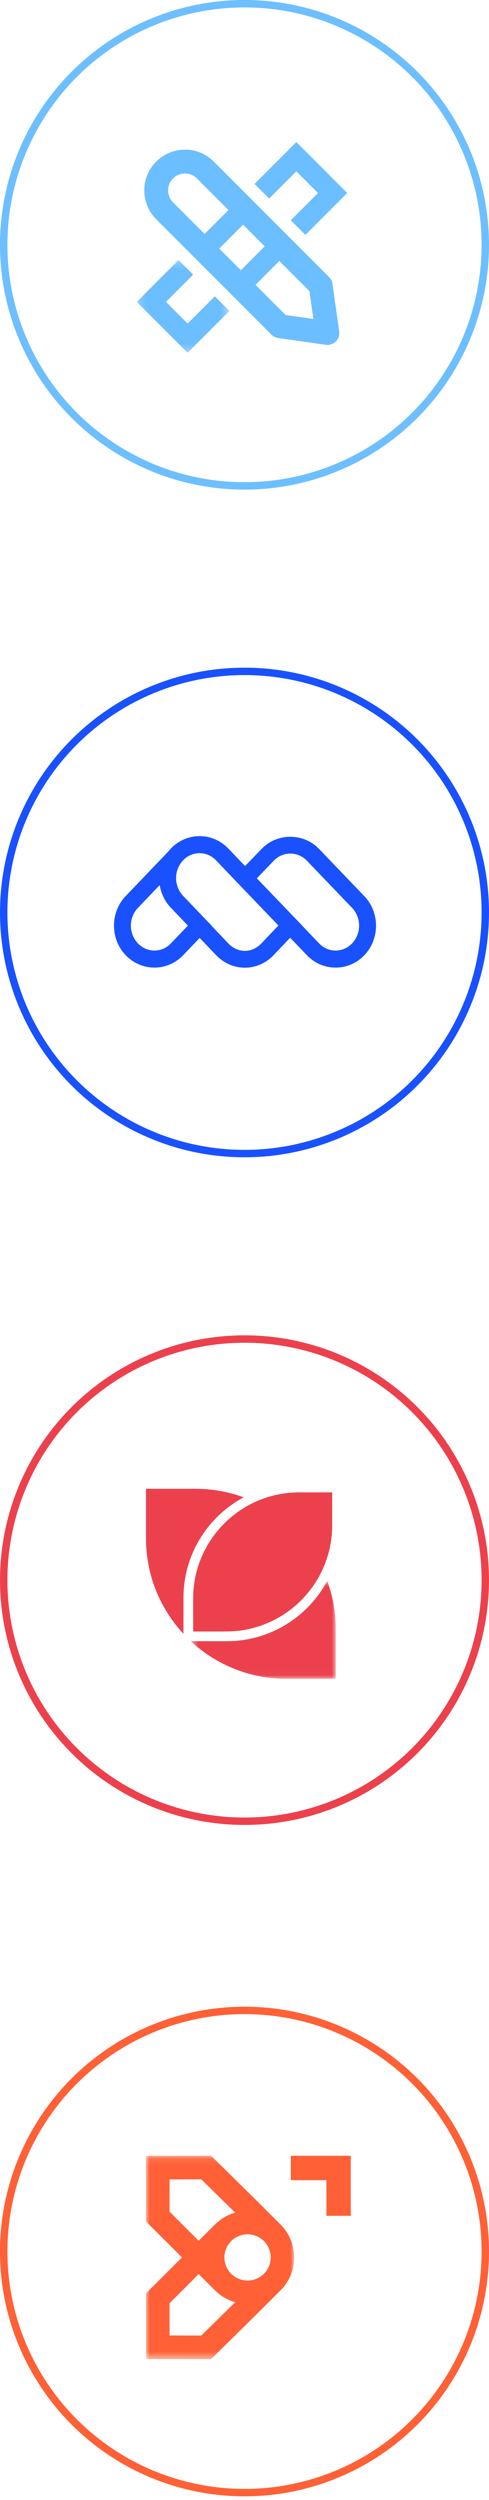 <svg xmlns="http://www.w3.org/2000/svg" xmlns:xlink="http://www.w3.org/1999/xlink" width="66px" height="337px" viewBox="0 0 66 337" version="1.1">
    <!-- Generator: Sketch 56.3 (81716) - https://sketch.com -->
    <title>编组 3</title>
    <desc>Created with Sketch.</desc>
    <defs>
        <polygon id="path-1" points="0.168 0.234 12.673 0.234 12.673 12.74 0.168 12.74"/>
        <polygon id="path-3" points="0.469 0.783 20.035 0.783 20.035 13.975 0.469 13.975"/>
        <polygon id="path-5" points="3.48165941e-13 0.093 20 0.093 20 27.516 3.48165941e-13 27.516"/>
    </defs>
    <g id="页面-1" stroke="none" stroke-width="1" fill="none" fill-rule="evenodd">
        <g id="编组-3" transform="translate(-2, -2)">
            <g id="ic-event">
                <g id="编组-2" transform="translate(2, 2)">
                    <circle id="椭圆形" stroke="#6DBFFF" cx="33" cy="33" r="32.5"/>
                    <g id="sheji-备份-2" transform="translate(18.291, 19.154)">
                        <g id="编组" transform="translate(0, 15.664)">
                            <mask id="mask-2" fill="white">
                                <use xlink:href="#path-1"/>
                            </mask>
                            <g id="Clip-8"/>
                            <polygon id="Fill-7" fill="#6BBEFF" mask="url(#mask-2)" points="0.168 5.876 5.809 0.234 7.781 2.206 4.111 5.876 7.032 8.795 10.701 5.126 12.673 7.098 7.032 12.74"/>
                        </g>
                        <path d="M6.339,4.258 C5.858,4.328 5.415,4.55 5.065,4.9 C4.177,5.788 4.176,7.233 5.064,8.121 L20.25,23.305 L24.008,23.841 L23.471,20.084 L8.285,4.899 C7.863,4.475 7.276,4.231 6.677,4.231 L6.339,4.232 L6.339,4.258 Z M25.906,27.343 C25.829,27.343 25.751,27.338 25.674,27.327 L19.266,26.412 C18.924,26.363 18.6,26.203 18.356,25.96 L2.792,10.394 C1.754,9.357 1.184,7.978 1.184,6.511 C1.184,5.044 1.754,3.665 2.792,2.629 C3.811,1.606 5.224,1.02 6.667,1.02 L6.881,1.02 C8.274,1.071 9.571,1.636 10.557,2.624 L26.122,18.192 C26.367,18.436 26.528,18.759 26.577,19.1 L27.493,25.507 C27.504,25.581 27.509,25.656 27.509,25.731 C27.51,26.16 27.344,26.565 27.042,26.869 C26.739,27.174 26.336,27.342 25.906,27.343 L25.906,27.343 Z" id="Fill-1" fill="#6BBEFF"/>
                        <path d="M7.504,14.203 L14.37,7.337 L16.342,9.309 L9.477,16.175 L7.504,14.203 Z M12.396,19.095 L19.262,12.229 L21.234,14.202 L14.369,21.067 L12.396,19.095 Z" id="Fill-3" fill="#6BBEFF"/>
                        <polygon id="Fill-5" fill="#6BBEFF" points="20.957 10.534 24.628 6.864 21.707 3.944 18.037 7.614 16.066 5.642 21.707 3.55271368e-15 28.571 6.864 22.93 12.506"/>
                    </g>
                </g>
            </g>
            <g id="ic-pro-2" transform="translate(0, 180)">
                <g id="ic-pro" transform="translate(2, 2)">
                    <circle id="椭圆形" stroke="#EC414D" cx="33" cy="33" r="32.5"/>
                    <g id="编组备份-2" transform="translate(19.701, 20.139)">
                        <path d="M6.369,19.781 L6.369,15.33 C6.369,7.446 12.786,1.032 20.674,1.032 L25.132,1.032 L25.132,5.48 C25.132,13.366 18.715,19.781 10.827,19.781 L6.369,19.781 Z" id="Fill-1" fill="#EC414D"/>
                        <g id="编组" transform="translate(5.581, 12.184)">
                            <mask id="mask-4" fill="white">
                                <use xlink:href="#path-3"/>
                            </mask>
                            <g id="Clip-4"/>
                            <path d="M5.33,8.907 L0.469,8.907 C3.85,12.051 8.376,13.975 13.354,13.975 L20.035,13.975 L20.035,7.304 C20.035,5.012 19.629,2.816 18.882,0.783 C16.29,5.614 11.189,8.907 5.33,8.907" id="Fill-3" fill="#EC414D" mask="url(#mask-4)"/>
                        </g>
                        <path d="M5.06,15.246 C5.06,9.389 8.354,4.288 13.189,1.698 C11.159,0.953 8.966,0.547 6.679,0.547 L-6.57252031e-14,0.547 L-6.57252031e-14,7.22 C-6.57252031e-14,12.196 1.922,16.72 5.06,20.099 L5.06,15.246 Z" id="Fill-5" fill="#EC414D"/>
                    </g>
                </g>
            </g>
            <g id="ic-muse-2" transform="translate(0, 90)">
                <g id="ic-muse" transform="translate(2, 2)">
                    <circle id="椭圆形" stroke="#1951FF" cx="33" cy="33" r="32.5"/>
                    <path d="M47.519,37.169 C46.922,37.792 46.132,38.135 45.295,38.135 C44.458,38.135 43.668,37.792 43.071,37.169 L40.746,34.74 L40.752,34.733 L34.664,28.397 L36.955,26.017 C37.544,25.402 38.334,25.063 39.181,25.063 L39.19,25.063 C40.035,25.063 40.825,25.402 41.414,26.017 L47.519,32.38 C48.783,33.7 48.783,35.848 47.519,37.169 L47.519,37.169 Z M35.276,37.173 C34.656,37.821 33.866,38.177 33.042,38.177 C32.228,38.177 31.438,37.821 30.819,37.174 L28.535,34.775 L28.546,34.763 L24.712,30.759 C24.69,30.736 24.671,30.711 24.65,30.687 C24.598,30.631 24.547,30.574 24.501,30.515 C24.473,30.479 24.448,30.442 24.422,30.405 C24.385,30.354 24.347,30.304 24.313,30.251 C24.289,30.213 24.267,30.173 24.244,30.134 C24.213,30.081 24.181,30.027 24.152,29.972 C24.132,29.933 24.115,29.894 24.097,29.855 C24.07,29.797 24.042,29.738 24.018,29.678 C24.003,29.642 23.99,29.605 23.977,29.568 C23.954,29.503 23.931,29.438 23.912,29.373 C23.902,29.339 23.893,29.305 23.884,29.271 C23.865,29.2 23.848,29.129 23.834,29.057 C23.828,29.027 23.823,28.997 23.818,28.967 C23.804,28.89 23.793,28.813 23.785,28.735 C23.783,28.709 23.78,28.682 23.778,28.656 C23.771,28.574 23.767,28.491 23.766,28.408 C23.766,28.386 23.765,28.364 23.766,28.341 C23.766,28.254 23.77,28.168 23.778,28.081 C23.779,28.062 23.779,28.043 23.781,28.024 C23.79,27.934 23.803,27.845 23.818,27.757 C23.821,27.74 23.823,27.724 23.826,27.707 C23.843,27.617 23.865,27.528 23.889,27.439 C23.893,27.424 23.896,27.409 23.9,27.393 C23.926,27.303 23.957,27.214 23.989,27.126 C23.994,27.113 23.998,27.1 24.003,27.087 C24.042,26.987 24.085,26.889 24.133,26.793 C24.148,26.764 24.166,26.736 24.181,26.708 C24.216,26.643 24.251,26.579 24.289,26.516 C24.319,26.47 24.352,26.425 24.384,26.379 C24.418,26.33 24.45,26.28 24.487,26.233 L24.492,26.226 C24.561,26.138 24.634,26.053 24.712,25.971 C25.308,25.349 26.098,25.006 26.936,25.006 C27.772,25.006 28.562,25.35 29.16,25.975 L31.48,28.401 L31.477,28.404 L33.26,30.26 L37.574,34.757 L35.276,37.173 Z M23.065,37.169 C22.468,37.792 21.678,38.135 20.841,38.135 C20.004,38.135 19.214,37.792 18.617,37.169 C17.353,35.848 17.353,33.7 18.617,32.38 L21.551,29.316 C21.556,29.345 21.564,29.373 21.569,29.402 C21.578,29.455 21.59,29.507 21.601,29.559 C21.621,29.655 21.643,29.751 21.668,29.846 C21.69,29.932 21.714,30.018 21.74,30.103 C21.755,30.15 21.771,30.196 21.787,30.242 C22.046,31.015 22.464,31.741 23.055,32.358 L25.361,34.771 L23.065,37.169 Z M49.177,30.806 L43.071,24.444 C42.055,23.382 40.677,22.798 39.179,22.798 C37.692,22.798 36.314,23.382 35.298,24.443 L33.078,26.744 L30.818,24.384 C29.785,23.305 28.406,22.711 26.936,22.711 C25.469,22.711 24.09,23.307 23.055,24.388 C22.933,24.516 22.82,24.649 22.712,24.785 L16.96,30.792 C14.857,32.988 14.857,36.561 16.96,38.756 C17.994,39.836 19.372,40.431 20.841,40.431 C22.31,40.431 23.689,39.836 24.723,38.756 L26.949,36.432 L29.16,38.746 C30.208,39.84 31.586,40.443 33.04,40.443 L33.053,40.443 C34.508,40.443 35.886,39.84 36.935,38.745 L39.162,36.405 L41.413,38.756 C42.447,39.836 43.826,40.431 45.295,40.431 C46.768,40.431 48.147,39.838 49.177,38.763 C51.277,36.569 51.277,33 49.177,30.806 L49.177,30.806 Z" id="Fill-1备份" fill="#1951FF"/>
                </g>
            </g>
            <g id="ic-live-2" transform="translate(0, 270)">
                <g id="ic-live" transform="translate(2, 2)">
                    <circle id="椭圆形" stroke="#FF6036" cx="33" cy="33.5" r="32.5"/>
                    <g id="编组备份-3" transform="translate(19.701, 20.256)">
                        <polygon id="Fill-1" fill="#FF6036" points="19.552 0.34 19.552 3.631 24.354 3.631 24.354 8.433 27.645 8.433 27.645 0.34"/>
                        <g id="编组" transform="translate(0, 0.238)">
                            <mask id="mask-6" fill="white">
                                <use xlink:href="#path-5"/>
                            </mask>
                            <g id="Clip-3"/>
                            <path d="M7.469,24.334 C6.447,24.332 4.545,24.327 3.181,24.323 L3.181,19.975 L7.114,16.052 L7.142,16.079 L9.133,18.067 C9.179,18.112 9.227,18.153 9.277,18.193 C10.025,18.959 10.969,19.534 12.026,19.837 L12.047,19.832 L7.469,24.334 Z M3.181,3.287 C4.545,3.283 6.447,3.278 7.469,3.276 L12.047,7.777 L12.026,7.772 C10.969,8.076 10.025,8.65 9.277,9.417 C9.227,9.456 9.179,9.497 9.133,9.542 L7.142,11.53 L7.114,11.558 L3.181,7.634 L3.181,3.287 Z M13.713,16.922 C11.989,16.922 10.592,15.527 10.586,13.805 C10.592,12.082 11.989,10.688 13.713,10.688 C15.436,10.688 16.834,12.082 16.839,13.805 C16.834,15.527 15.436,16.922 13.713,16.922 L13.713,16.922 Z M20,13.827 C20,13.82 19.999,13.812 19.999,13.805 C19.999,13.797 20,13.789 20,13.782 C20,13.765 19.998,13.748 19.998,13.731 C19.998,13.692 19.996,13.653 19.995,13.612 C19.947,11.849 19.167,10.267 17.947,9.158 C15.384,6.544 8.77,0.093 8.77,0.093 L3.48165941e-13,0.114 L3.48165941e-13,8.954 L4.861,13.805 L3.48165941e-13,18.655 L3.48165941e-13,27.495 L8.77,27.516 C8.77,27.516 15.384,21.065 17.947,18.451 C19.167,17.342 19.947,15.76 19.995,13.997 C19.996,13.956 19.998,13.917 19.998,13.879 C19.998,13.861 20,13.844 20,13.827 L20,13.827 Z" id="Fill-2" fill="#FF6036" mask="url(#mask-6)"/>
                        </g>
                    </g>
                </g>
            </g>
        </g>
    </g>
</svg>